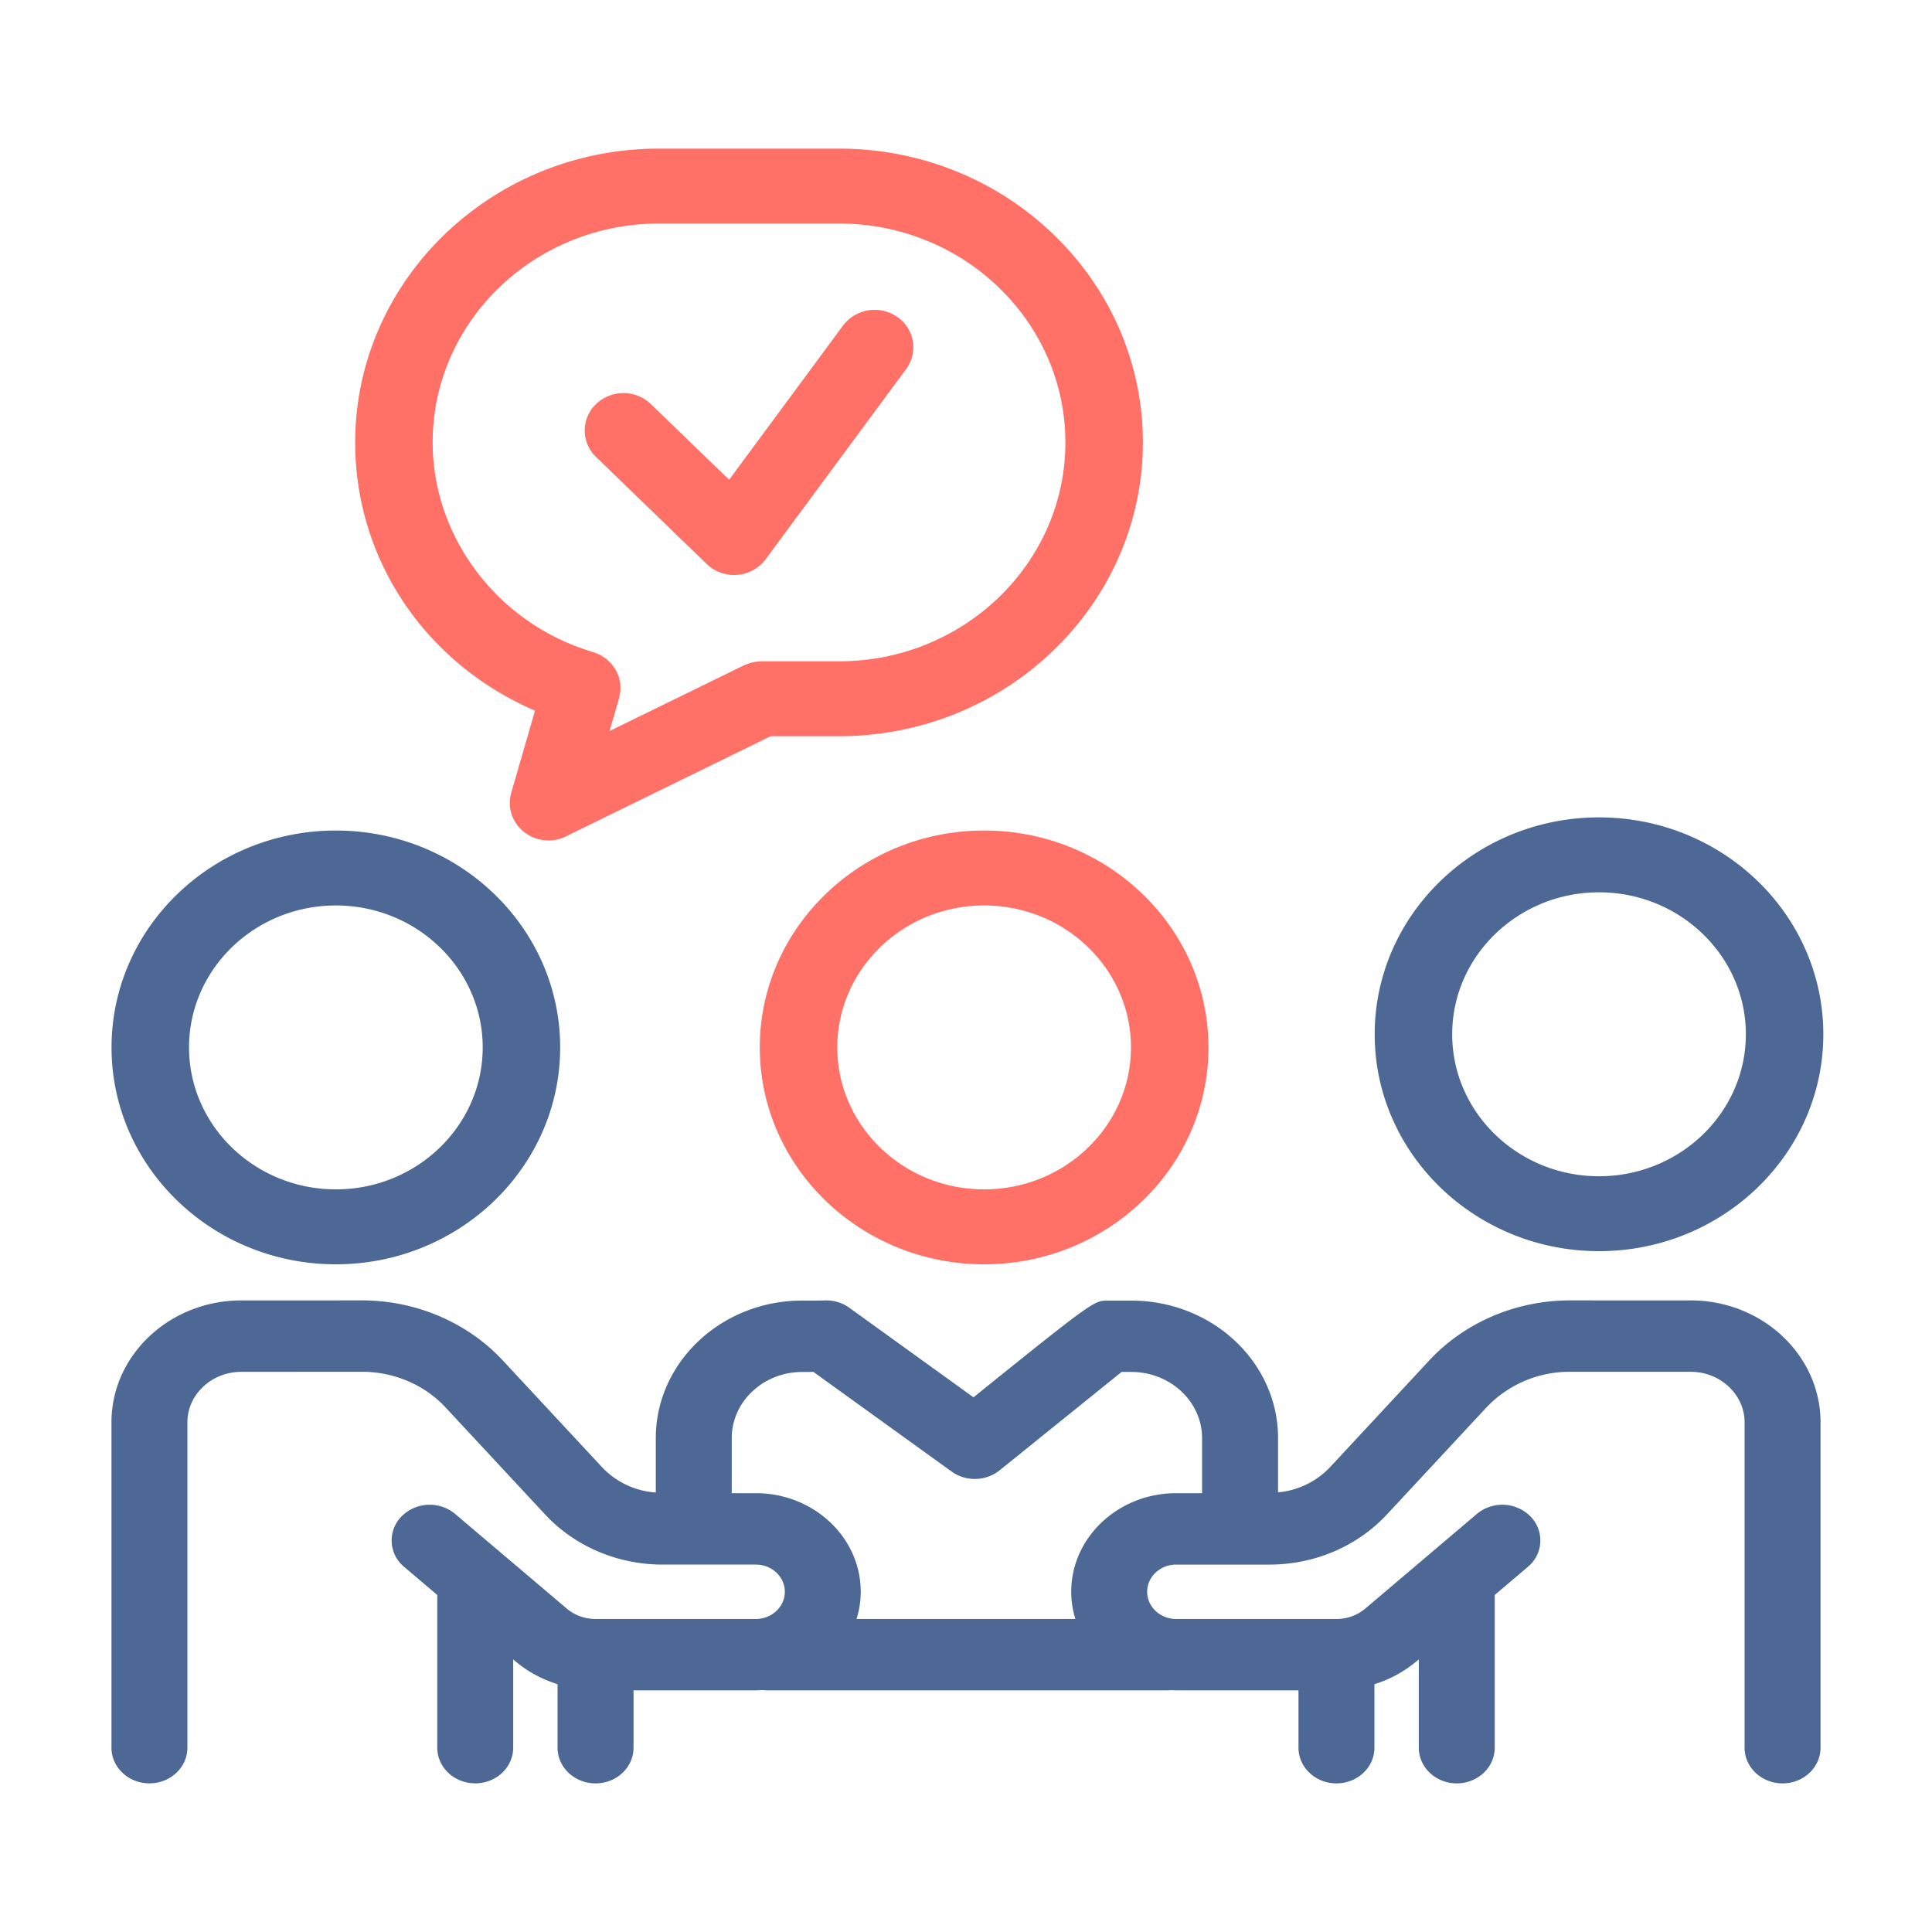 <svg fill="none" xmlns="http://www.w3.org/2000/svg" viewBox="0 0 52 52" aria-hidden="true"><path fill-rule="evenodd" clip-rule="evenodd" d="M43.038 33.675c3.329 0 6.037-2.618 6.037-5.837 0-3.22-2.708-5.838-6.037-5.838C39.708 22 37 24.619 37 27.838s2.709 5.837 6.038 5.837zm0-9.658c2.179 0 3.952 1.714 3.952 3.82 0 2.108-1.773 3.822-3.952 3.822-2.18 0-3.952-1.714-3.952-3.821s1.773-3.821 3.952-3.821zm2.464 10.984L42.26 35c-1.454 0-2.837.59-3.793 1.618l-2.677 2.88a2.188 2.188 0 0 1-1.391.668v-1.46c0-2.04-1.771-3.7-3.949-3.7h-.638c-.36 0-.382 0-3.61 2.603l-3.342-2.41a1.061 1.061 0 0 0-.689-.196c-.124.003-.556.002-.58.002h-.001c-2.172 0-3.939 1.66-3.939 3.702v1.464a2.191 2.191 0 0 1-1.44-.674l-2.677-2.879C12.577 35.59 11.194 35 9.74 35l-3.243.001C4.569 35.001 3 36.473 3 38.283v8.756c0 .53.458.96 1.022.96.564 0 1.022-.43 1.022-.96v-8.756c0-.75.652-1.36 1.453-1.36l3.243-.002c.864 0 1.686.35 2.254.962l2.677 2.878c.796.857 1.948 1.35 3.159 1.35h2.514c.43 0 .78.328.78.731 0 .404-.35.733-.78.733H16.03c-.288 0-.565-.1-.778-.282l-3.003-2.546a1.07 1.07 0 0 0-1.444.07.92.92 0 0 0 .074 1.357l.89.755v4.11c0 .53.458.96 1.022.96.564 0 1.022-.43 1.022-.96v-2.377l.069.059c.329.278.714.478 1.125.61v1.708c0 .53.458.961 1.023.961.564 0 1.022-.43 1.022-.96v-1.544h3.292c.043 0 .086-.003.129-.005l.039-.003.042.003c.028.002.056.005.086.005h10.77c.03 0 .06-.002.09-.004l.039-.002.047.003a.82.82 0 0 0 .07.003h3.293v1.543c0 .53.458.961 1.022.961.564 0 1.022-.43 1.022-.96v-1.71a3.26 3.26 0 0 0 1.126-.61l.068-.057v2.376c0 .53.458.961 1.022.961.564 0 1.022-.43 1.022-.96v-4.111l.89-.755a.92.92 0 0 0 .074-1.357 1.07 1.07 0 0 0-1.444-.07l-3.003 2.547a1.2 1.2 0 0 1-.778.281h-4.314c-.43 0-.78-.329-.78-.732 0-.404.35-.732.78-.732h2.515c1.21 0 2.362-.492 3.158-1.349l2.677-2.879a3.078 3.078 0 0 1 2.253-.961h3.243c.801 0 1.454.611 1.454 1.361v8.756c0 .53.457.961 1.022.961.564 0 1.022-.43 1.022-.96v-8.757C49 36.473 47.43 35 45.502 35zm-16.67 7.841c0 .254.04.5.112.732h-5.889c.072-.233.112-.478.112-.732 0-1.463-1.267-2.653-2.824-2.653h-.648v-1.482c0-.982.85-1.78 1.894-1.78.098 0 .2 0 .303-.003l3.723 2.684c.383.276.92.262 1.288-.033l3.285-2.649h.262c1.05 0 1.904.8 1.904 1.78v1.483h-.697c-1.558 0-2.825 1.19-2.825 2.653zM15.077 28.191c0 3.22-2.709 5.838-6.037 5.838-3.33 0-6.038-2.619-6.038-5.838s2.708-5.837 6.038-5.837c3.329 0 6.037 2.618 6.037 5.837zm-2.085 0c0-2.107-1.773-3.82-3.952-3.82-2.18 0-3.952 1.713-3.952 3.82 0 2.107 1.773 3.821 3.952 3.821 2.179 0 3.952-1.714 3.952-3.82z" fill="#4E6896"></path><path d="M19.759 15.476a1.06 1.06 0 0 1-.738-.296l-2.978-2.88a.985.985 0 0 1 0-1.425 1.068 1.068 0 0 1 1.474 0l2.108 2.037 3.066-4.15a1.065 1.065 0 0 1 1.455-.234.987.987 0 0 1 .242 1.406l-3.781 5.119a1.052 1.052 0 0 1-.848.422z" fill="#FF7067"></path><path fill-rule="evenodd" clip-rule="evenodd" d="M14.102 22.39a1.06 1.06 0 0 0 1.132.12l5.508-2.695h1.843c4.508 0 8.176-3.546 8.176-7.91C30.761 7.546 27.093 4 22.585 4h-4.85C13.228 4 9.56 7.546 9.56 11.91c0 3.171 1.91 5.957 4.84 7.217l-.64 2.211a.988.988 0 0 0 .342 1.051zm-2.457-10.485c0-3.247 2.732-5.888 6.09-5.888h4.85c3.358 0 6.09 2.64 6.09 5.893 0 3.247-2.732 5.889-6.09 5.889h-2.09l-.018.001a1.032 1.032 0 0 0-.127.012l-.01.002a.951.951 0 0 0-.088.014.947.947 0 0 0-.086.026l-.005.002a1.058 1.058 0 0 0-.109.04l-.014.006-.015.006-3.617 1.768.258-.89a.333.333 0 0 0 .01-.055.609.609 0 0 1 .005-.03l.006-.03a.627.627 0 0 0 .013-.075.557.557 0 0 0 0-.094v-.028c0-.025 0-.05-.004-.076-.002-.023-.008-.046-.014-.069l-.005-.024-.006-.027a.6.6 0 0 0-.017-.07.702.702 0 0 0-.027-.063l-.011-.025a.871.871 0 0 1-.013-.03c-.009-.02-.017-.04-.028-.06-.012-.02-.026-.039-.04-.058l-.015-.021-.015-.023c-.014-.02-.027-.039-.042-.057-.016-.019-.035-.036-.053-.053l-.019-.017-.018-.018a.637.637 0 0 0-.053-.05c-.019-.014-.039-.026-.059-.039a1.702 1.702 0 0 1-.051-.033.973.973 0 0 0-.06-.037.662.662 0 0 0-.073-.03l-.027-.01-.031-.013a.389.389 0 0 0-.054-.021c-2.542-.749-4.318-3.068-4.318-5.645zm14.843 22.124c3.329 0 6.038-2.619 6.038-5.838s-2.709-5.837-6.038-5.837c-3.33 0-6.038 2.618-6.038 5.837 0 3.22 2.71 5.838 6.038 5.838zm0-9.659c2.179 0 3.952 1.714 3.952 3.821s-1.773 3.821-3.952 3.821c-2.18 0-3.952-1.714-3.952-3.82 0-2.108 1.773-3.822 3.952-3.822z" fill="#FF7067"></path></svg>